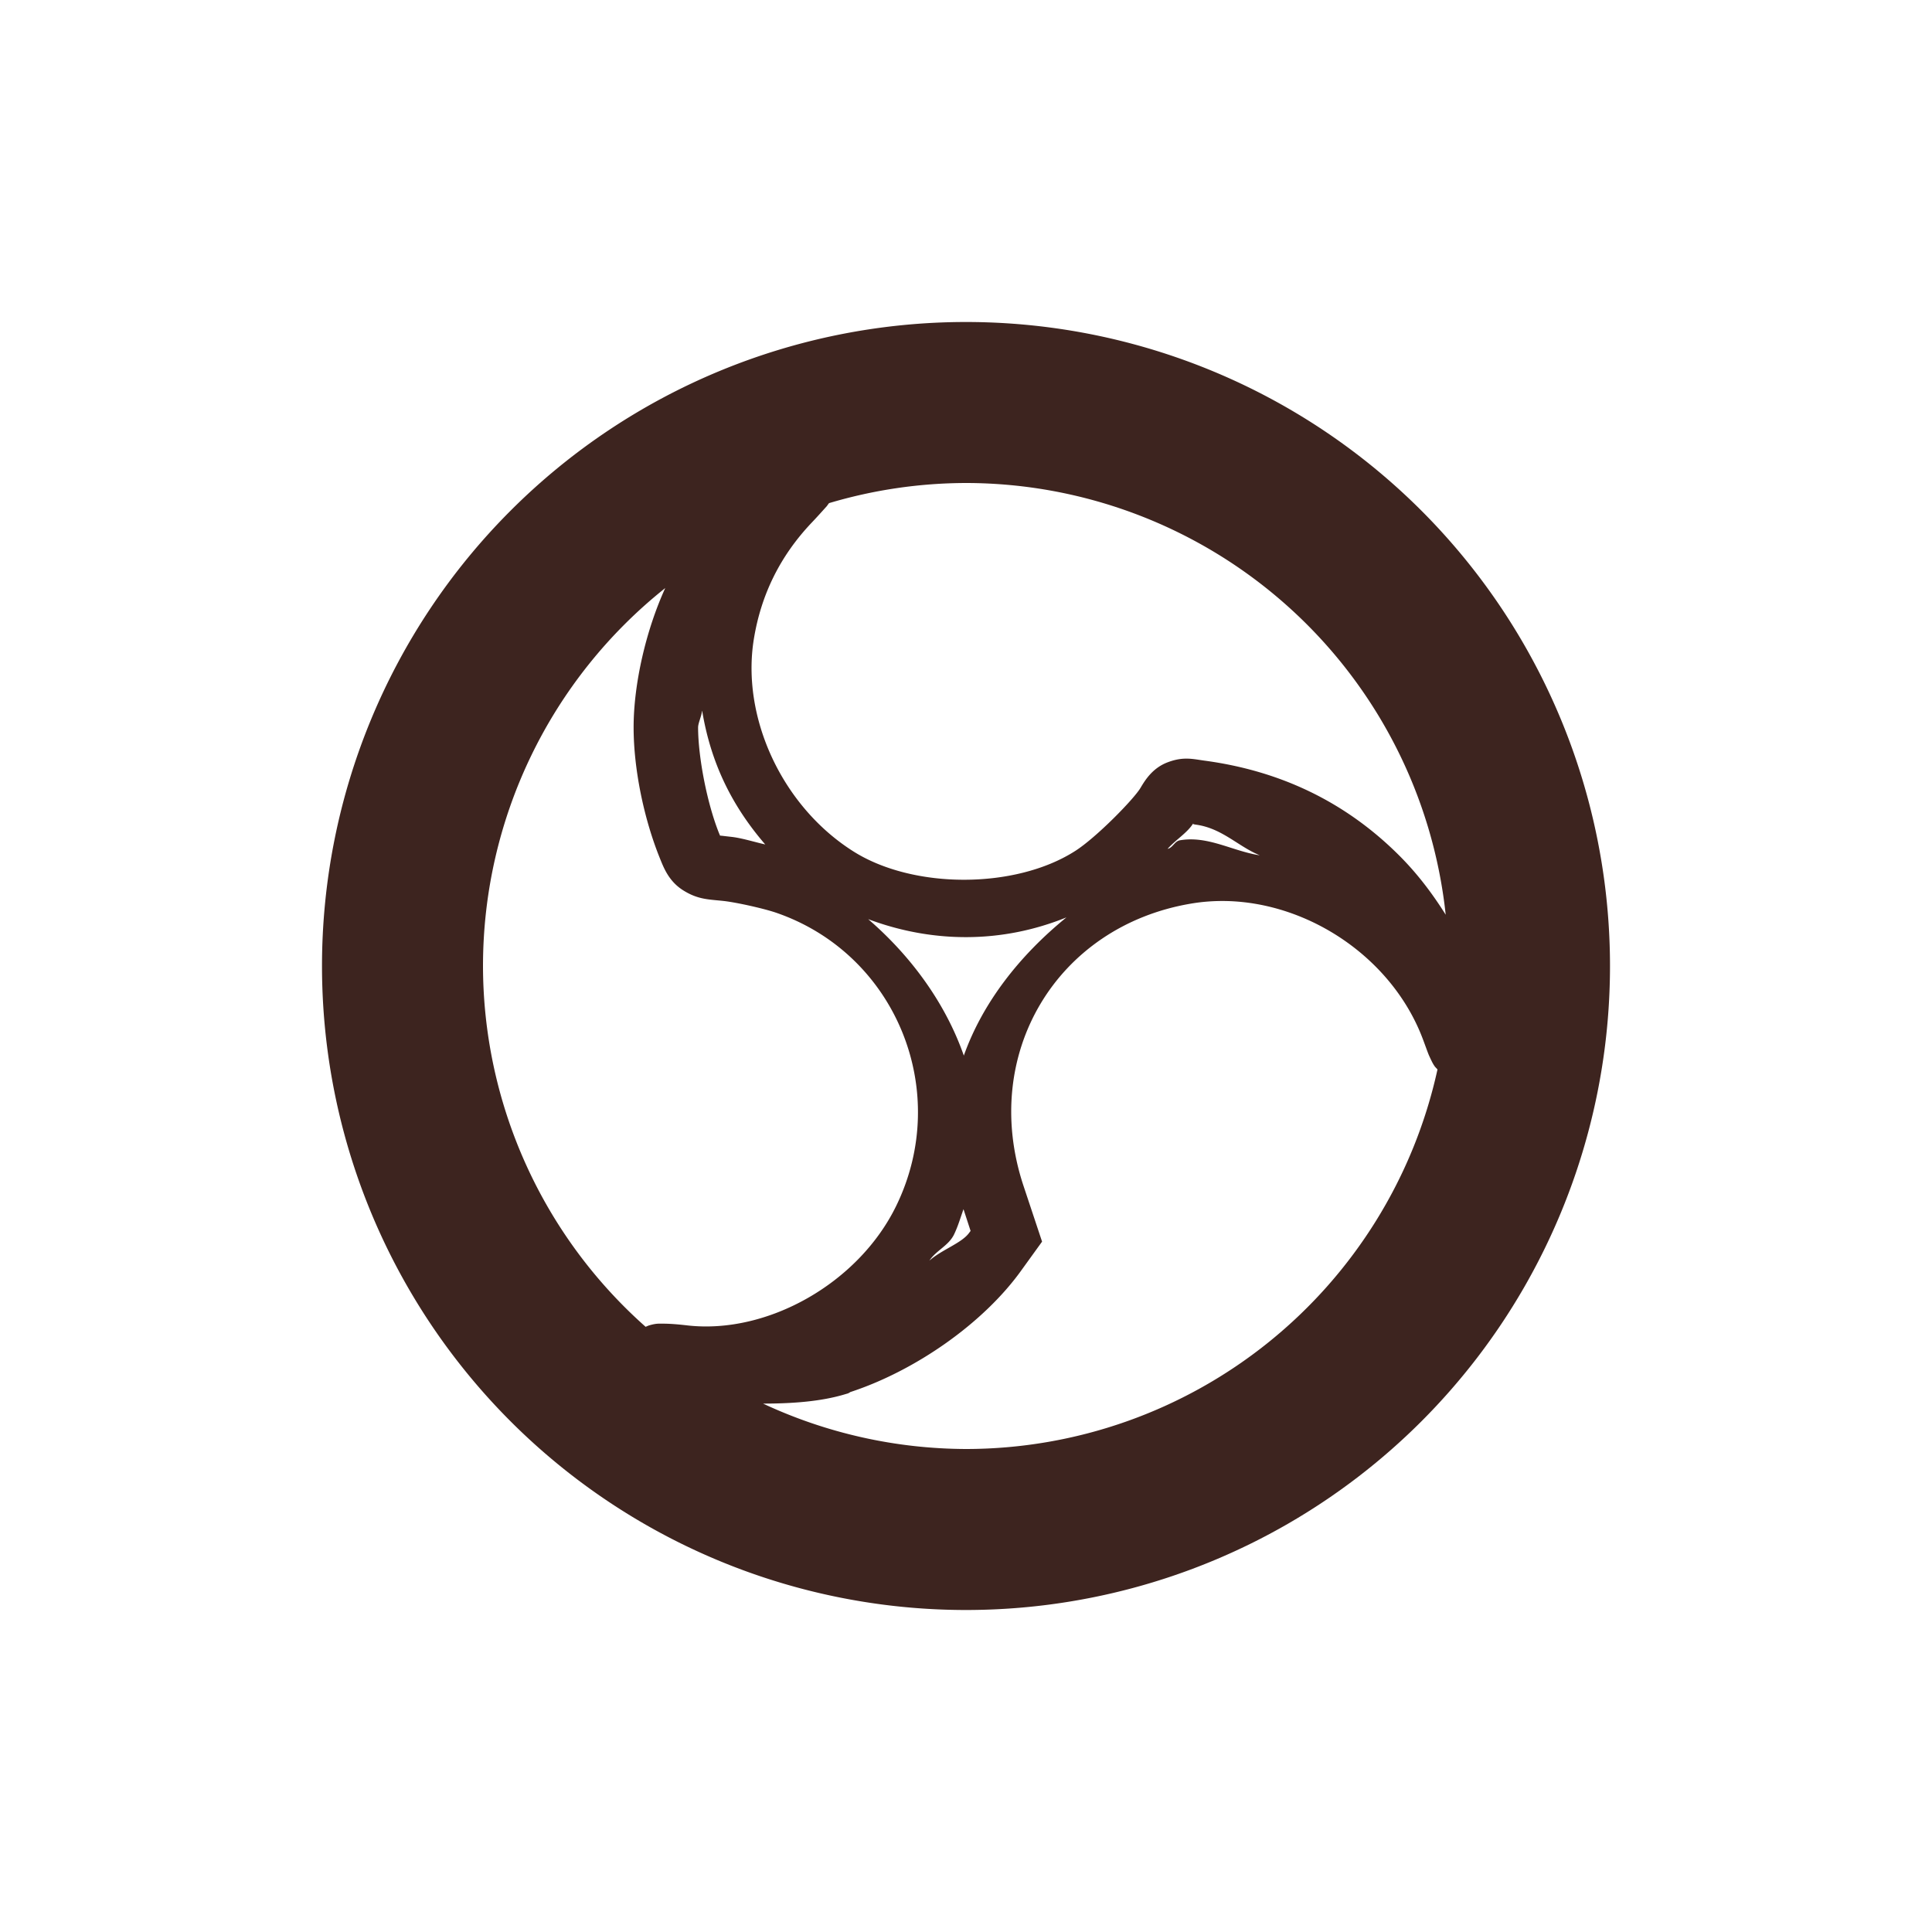 <svg xmlns="http://www.w3.org/2000/svg" width="24" height="24" version="1.1">
 <defs>
  <style id="current-color-scheme" type="text/css">
   .ColorScheme-Text { color:#3d241f; } .ColorScheme-Highlight { color:#4285f4; } .ColorScheme-NeutralText { color:#ff9800; } .ColorScheme-PositiveText { color:#4caf50; } .ColorScheme-NegativeText { color:#f44336; }
  </style>
 </defs>
 <path style="fill:currentColor" class="ColorScheme-Text" d="M 12,4 A 8,8 0 0 0 4,12 8,8 0 0 0 12,20 8,8 0 0 0 20,12 8,8 0 0 0 12,4 Z M 12,6 A 6,6 0 0 1 17.959,11.363 C 17.793,11.099 17.603,10.846 17.367,10.613 16.71,9.963 15.909,9.576 14.963,9.449 14.822,9.43 14.704,9.396 14.512,9.467 14.319,9.537 14.225,9.691 14.168,9.787 14.086,9.926 13.618,10.405 13.355,10.572 12.612,11.047 11.34,11.048 10.594,10.572 9.711,10.01 9.206,8.907 9.365,7.936 9.455,7.386 9.691,6.908 10.078,6.498 10.159,6.413 10.218,6.346 10.268,6.291 10.279,6.278 10.289,6.261 10.299,6.25 A 6,6 0 0 1 12,6 Z M 8.264,7.305 C 8.027,7.824 7.87,8.492 7.871,9.041 7.872,9.554 7.997,10.16 8.191,10.646 8.243,10.775 8.305,10.947 8.49,11.062 8.676,11.178 8.81,11.172 8.996,11.193 9.158,11.212 9.493,11.287 9.641,11.338 11.13,11.85 11.83,13.556 11.131,14.984 10.662,15.942 9.533,16.577 8.541,16.465 8.413,16.45 8.318,16.443 8.23,16.443 8.187,16.444 8.156,16.437 8.062,16.465 8.052,16.468 8.033,16.477 8.02,16.482 A 6,6 0 0 1 6,12 6,6 0 0 1 8.264,7.305 Z M 8.721,8.83 8.723,8.832 C 8.828,9.463 9.081,9.998 9.506,10.49 9.36,10.457 9.218,10.411 9.088,10.396 8.942,10.38 8.935,10.376 8.947,10.387 8.943,10.375 8.944,10.379 8.932,10.35 8.785,9.983 8.673,9.412 8.672,9.037 8.672,8.982 8.715,8.897 8.721,8.83 Z M 14.822,10.229 C 14.832,10.229 14.797,10.236 14.855,10.244 15.182,10.288 15.381,10.516 15.65,10.625 15.312,10.574 15.006,10.379 14.66,10.438 14.591,10.448 14.571,10.53 14.504,10.545 14.606,10.431 14.75,10.345 14.822,10.229 Z M 15.238,11.193 C 16.277,11.218 17.301,11.912 17.676,12.91 17.706,12.99 17.727,13.05 17.746,13.098 17.756,13.122 17.766,13.142 17.777,13.166 17.784,13.179 17.788,13.19 17.799,13.209 17.804,13.219 17.812,13.231 17.822,13.246 17.829,13.256 17.843,13.269 17.857,13.285 A 6,6 0 0 1 12,18 6,6 0 0 1 9.479,17.436 C 9.843,17.436 10.204,17.41 10.504,17.318 L 10.535,17.309 10.557,17.297 10.562,17.293 C 11.372,17.028 12.223,16.434 12.693,15.773 L 12.945,15.424 12.713,14.727 C 12.174,13.096 13.124,11.507 14.795,11.225 14.942,11.2 15.089,11.19 15.238,11.193 Z M 13.248,11.396 C 12.669,11.867 12.208,12.452 11.973,13.113 11.75,12.475 11.329,11.887 10.785,11.418 11.592,11.72 12.451,11.719 13.248,11.396 Z M 11.969,15.021 12.057,15.291 12.041,15.312 C 11.95,15.442 11.701,15.522 11.545,15.66 11.629,15.534 11.782,15.475 11.85,15.338 11.901,15.233 11.931,15.127 11.969,15.021 Z"/>
</svg>

